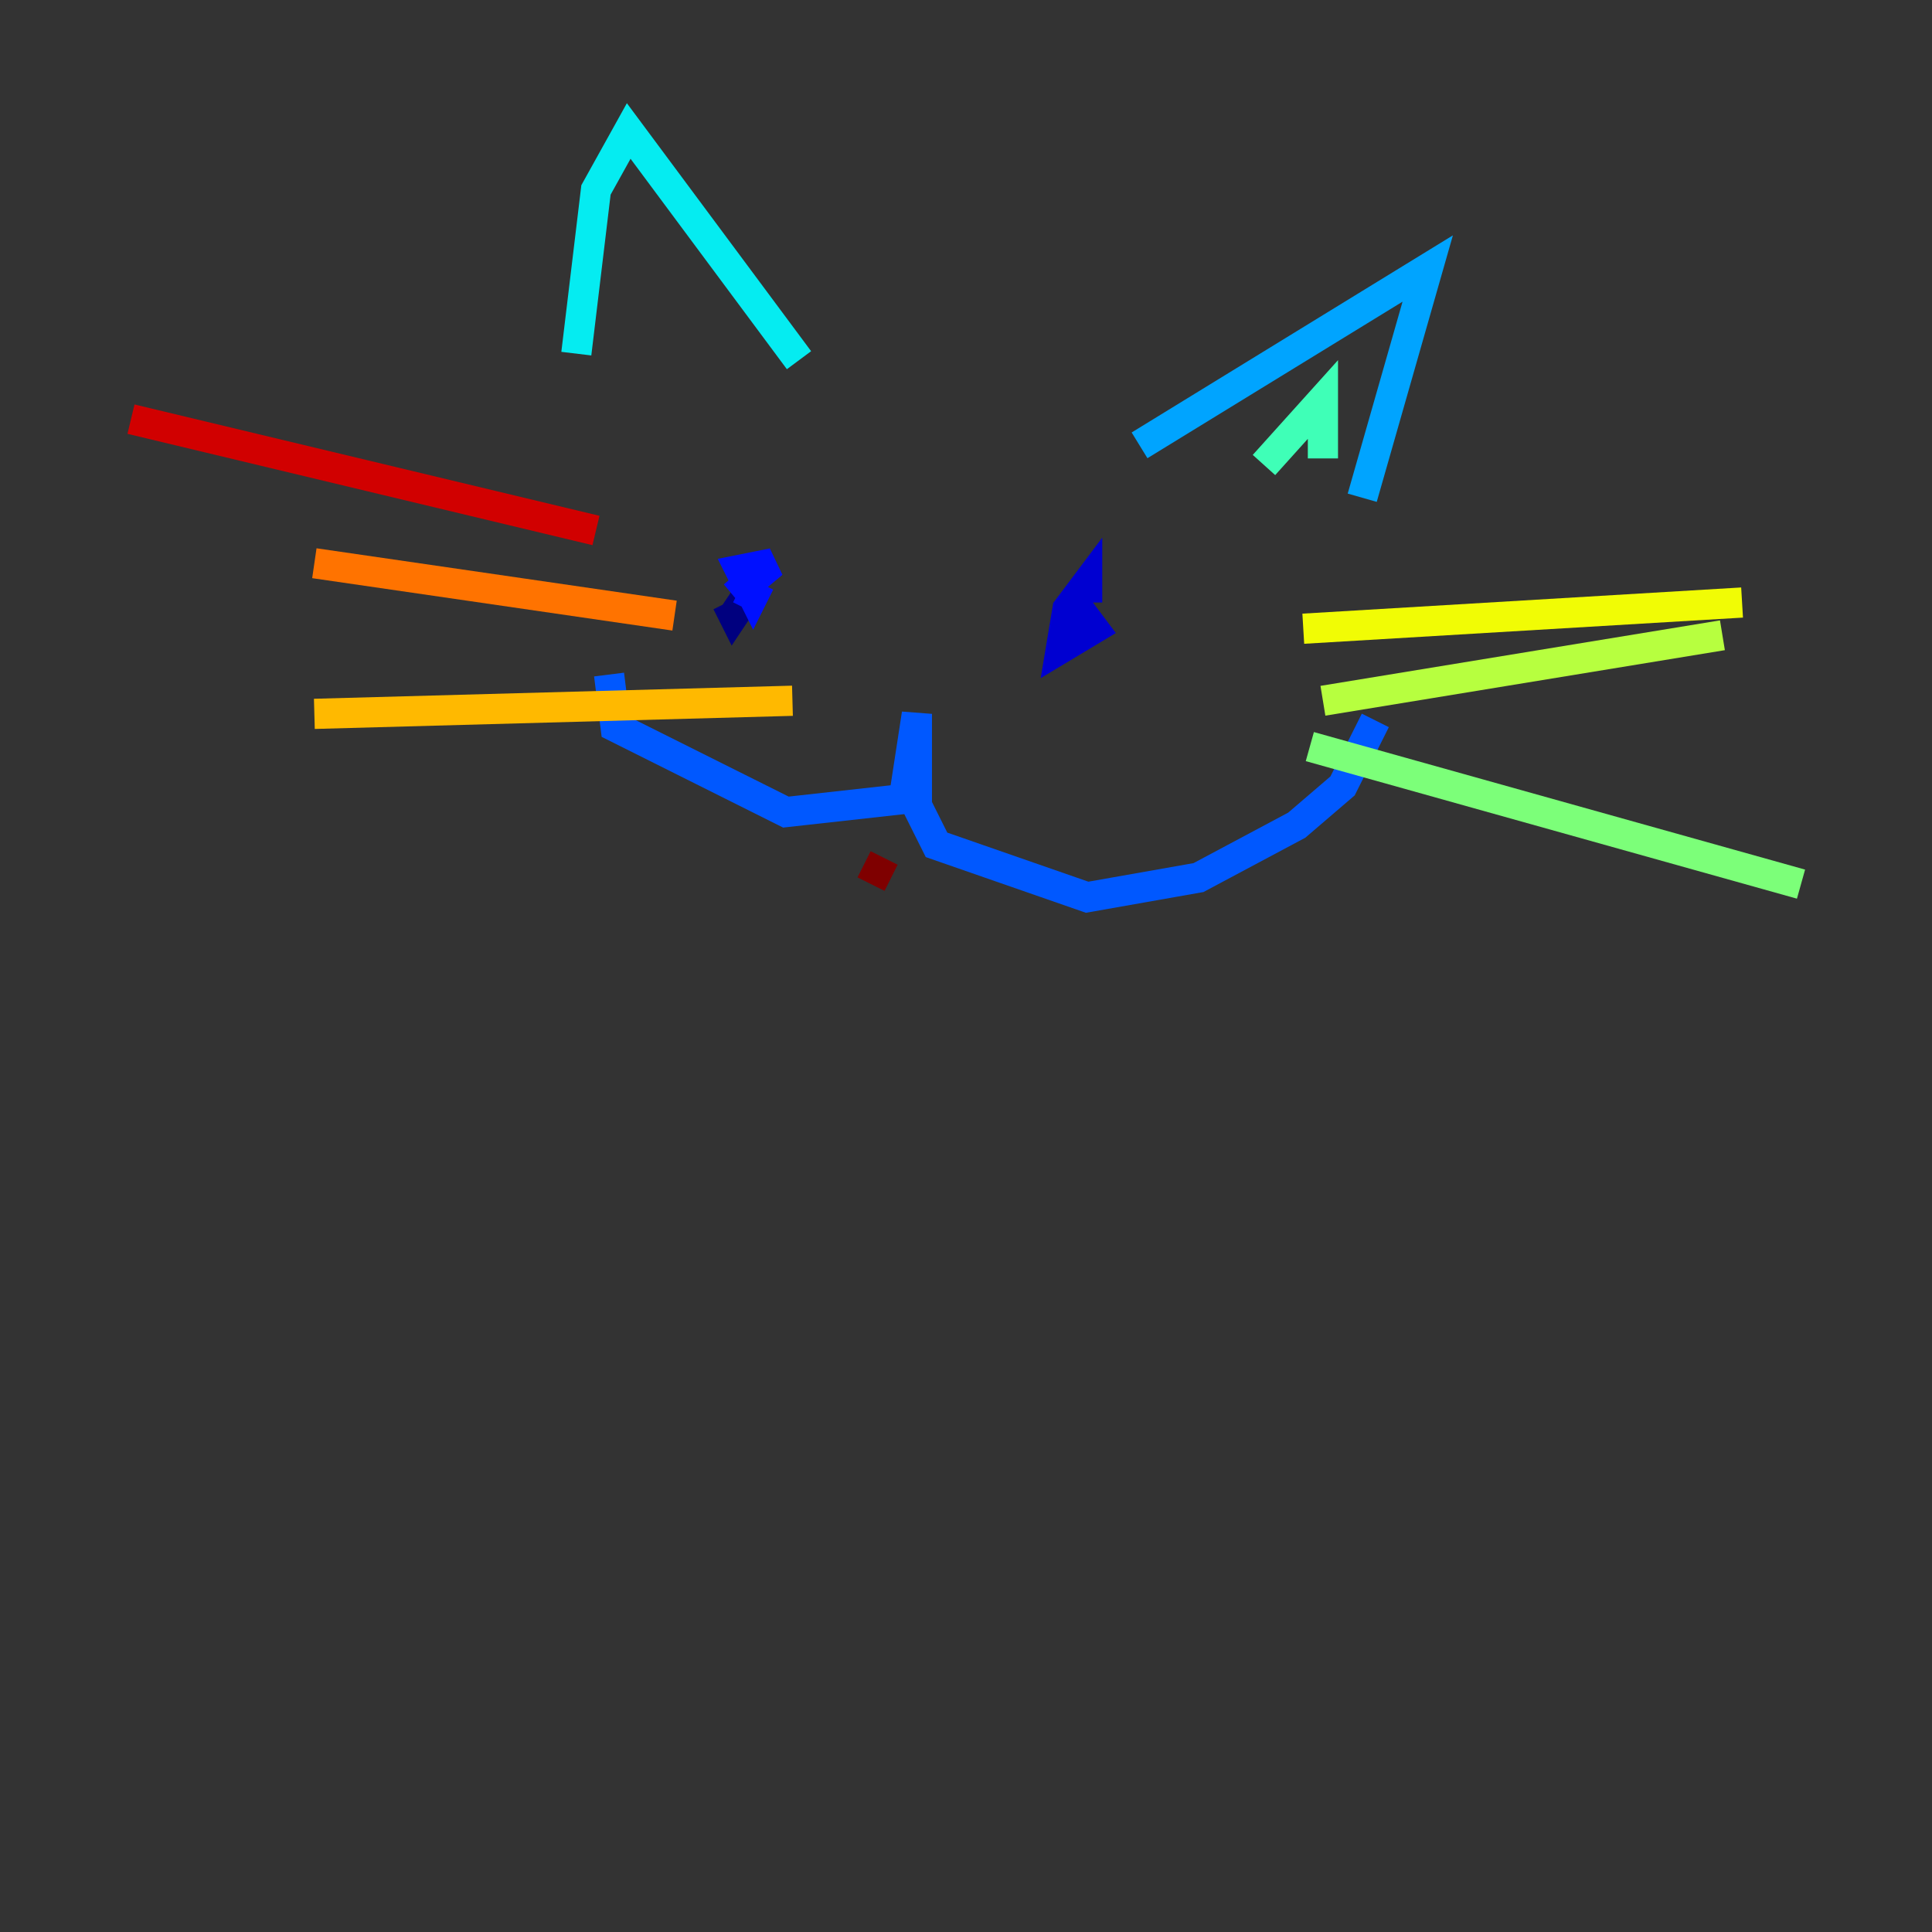 <?xml version="1.0" encoding="utf-8" ?>
<svg baseProfile="tiny" height="128" version="1.2" viewBox="0,0,128,128" width="128" xmlns="http://www.w3.org/2000/svg" xmlns:ev="http://www.w3.org/2001/xml-events" xmlns:xlink="http://www.w3.org/1999/xlink"><rect x="0" y="0" width="128" height="128" fill="#333333" stroke="none"/><defs /><polyline fill="none" points="48.163,39.919 48.597,40.786 49.464,39.485" stroke="#00007f" stroke-width="2" /><polyline fill="none" points="72.027,39.919 72.027,38.617 70.725,40.352 70.291,42.956 72.461,41.654 71.159,39.919" stroke="#0000d1" stroke-width="2" /><polyline fill="none" points="48.597,39.485 51.2,37.315 49.031,37.749 49.898,39.485 50.332,38.617 49.464,40.352" stroke="#0010ff" stroke-width="2" /><polyline fill="none" points="40.352,44.691 40.786,48.163 52.068,53.803 59.878,52.936 60.746,47.295 60.746,53.37 62.047,55.973 72.027,59.444 79.403,58.142 85.912,54.671 88.949,52.068 91.119,47.729" stroke="#0058ff" stroke-width="2" /><polyline fill="none" points="75.498,29.505 94.59,17.79 90.251,32.976" stroke="#00a4ff" stroke-width="2" /><polyline fill="none" points="52.936,23.864 41.654,8.678 39.485,12.583 38.183,23.43" stroke="#05ecf1" stroke-width="2" /><polyline fill="none" points="83.742,30.807 87.647,26.468 87.647,30.373" stroke="#3fffb7" stroke-width="2" /><polyline fill="none" points="86.78,49.464 119.322,58.576" stroke="#7cff79" stroke-width="2" /><polyline fill="none" points="87.647,46.427 114.115,42.088" stroke="#b7ff3f" stroke-width="2" /><polyline fill="none" points="86.346,41.654 115.417,39.919" stroke="#f1fc05" stroke-width="2" /><polyline fill="none" points="52.502,46.427 20.827,47.295" stroke="#ffb900" stroke-width="2" /><polyline fill="none" points="44.691,40.786 20.827,37.315" stroke="#ff7300" stroke-width="2" /><polyline fill="none" points="39.485,35.146 39.485,35.146" stroke="#ff3000" stroke-width="2" /><polyline fill="none" points="39.485,35.146 8.678,27.77" stroke="#d10000" stroke-width="2" /><polyline fill="none" points="58.576,56.841 57.709,58.576" stroke="#7f0000" stroke-width="2" /></svg>